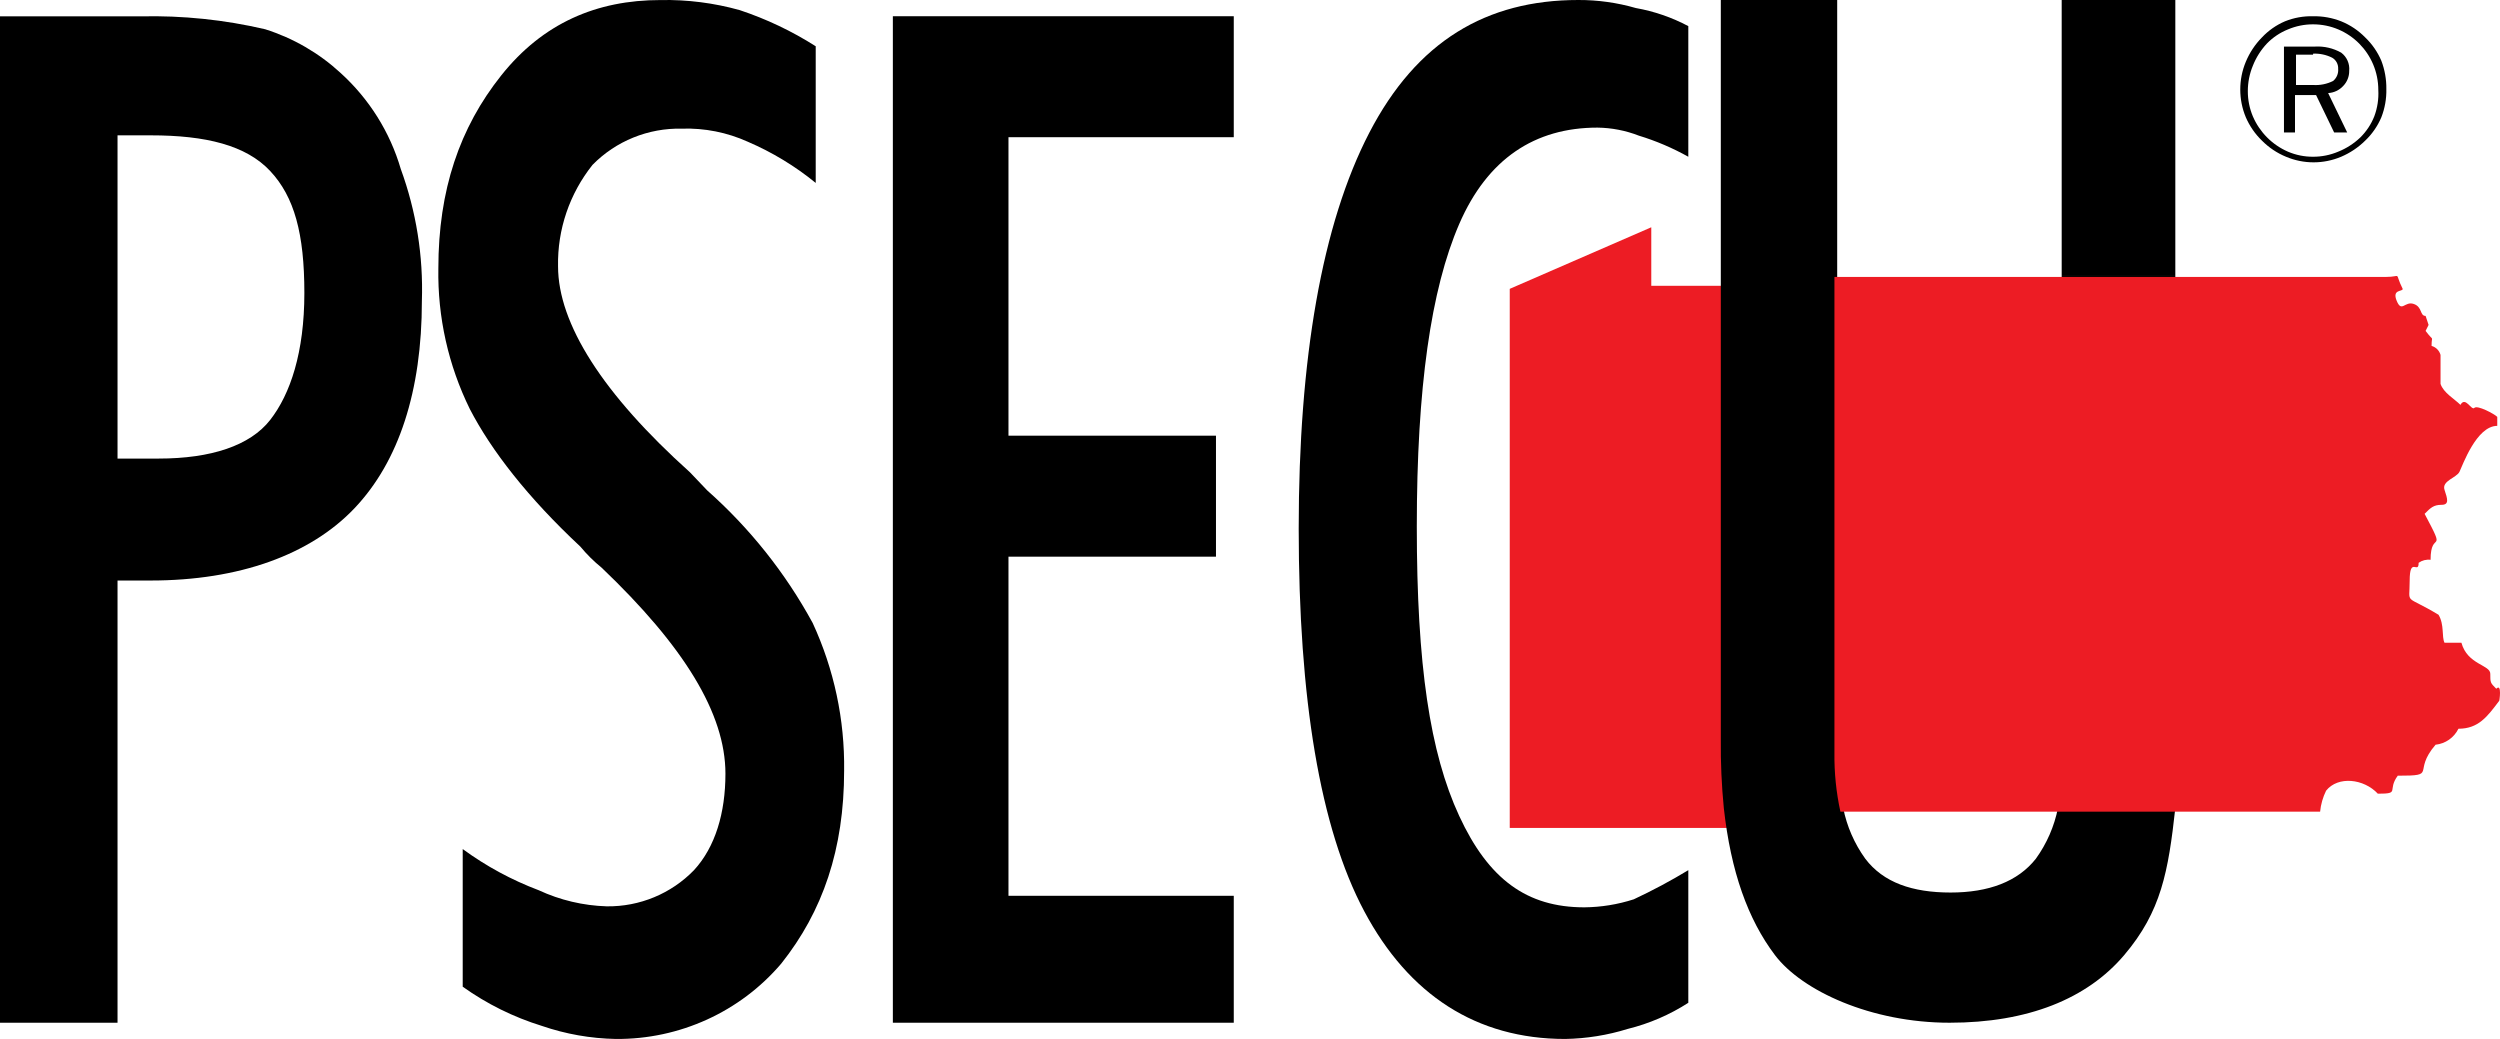 <?xml version="1.0" encoding="UTF-8"?>
<svg xmlns="http://www.w3.org/2000/svg" xmlns:xlink="http://www.w3.org/1999/xlink" width="154px" height="64px" viewBox="0 0 154 64">
  <!-- Generator: Sketch 50.2 (55047) - http://www.bohemiancoding.com/sketch -->
  <title>psecu-logo</title>
  <desc>Created with Sketch.</desc>
  <defs></defs>
  <g id="Design" stroke="none" stroke-width="1" fill="none" fill-rule="evenodd">
    <g id="Artboard" transform="translate(-374, -685)" fill-rule="nonzero">
      <g id="psecu-logo" transform="translate(374, 685)">
        <path d="M142.485,1.001 C143.077,0.99 143.665,1.096 144.217,1.313 C144.774,1.539 145.279,1.878 145.7,2.309 C146.123,2.714 146.459,3.201 146.69,3.741 C146.902,4.297 147.007,4.888 146.999,5.484 C147.012,6.08 146.907,6.672 146.69,7.227 C146.461,7.767 146.124,8.255 145.7,8.659 C145.273,9.082 144.769,9.42 144.217,9.655 C143.129,10.115 141.903,10.115 140.816,9.655 C140.26,9.426 139.756,9.087 139.332,8.659 C138.912,8.251 138.576,7.765 138.343,7.227 C137.886,6.132 137.886,4.898 138.343,3.803 C138.575,3.246 138.91,2.739 139.332,2.309 C139.733,1.882 140.217,1.543 140.754,1.313 C141.304,1.092 141.893,0.986 142.485,1.001 Z M146.504,5.546 C146.504,3.311 144.705,1.499 142.485,1.499 C141.955,1.498 141.429,1.604 140.94,1.811 C140.451,2.007 140.009,2.304 139.641,2.682 C139.269,3.079 138.975,3.544 138.775,4.052 C138.571,4.545 138.466,5.074 138.466,5.608 C138.463,6.143 138.568,6.673 138.775,7.165 C139.194,8.143 139.968,8.922 140.94,9.344 C141.428,9.552 141.954,9.658 142.485,9.655 C143.016,9.657 143.542,9.551 144.031,9.344 C144.535,9.143 144.997,8.847 145.391,8.472 C145.767,8.102 146.062,7.657 146.257,7.165 C146.45,6.648 146.534,6.097 146.504,5.546 Z M142.609,2.869 C143.169,2.838 143.727,2.968 144.217,3.243 C144.565,3.503 144.753,3.928 144.711,4.363 C144.716,4.712 144.583,5.048 144.34,5.297 C144.099,5.558 143.766,5.715 143.413,5.733 L144.588,8.161 L143.784,8.161 L142.671,5.857 L141.372,5.857 L141.372,8.161 L140.692,8.161 L140.692,2.869 L142.609,2.869 Z M142.485,3.367 L141.434,3.367 L141.434,5.235 L142.485,5.235 C142.912,5.264 143.339,5.178 143.722,4.986 C143.94,4.803 144.056,4.524 144.031,4.239 C144.045,3.958 143.902,3.694 143.66,3.554 C143.296,3.372 142.891,3.287 142.485,3.305 L142.485,3.367 Z" id="Shape" fill="#000000"></path>
        <path d="M7.24,28.248 L9.777,28.248 C12.994,28.248 15.407,27.454 16.645,25.866 C17.882,24.278 18.749,21.713 18.749,18.048 C18.749,14.384 18.13,12.124 16.645,10.536 C15.16,8.948 12.685,8.337 9.282,8.337 L7.24,8.337 L7.24,28.248 Z M0,63 L0,1.008 L8.663,1.008 C11.244,0.948 13.823,1.215 16.335,1.802 C18.064,2.349 19.649,3.267 20.976,4.49 C22.741,6.091 24.026,8.14 24.689,10.414 C25.639,13.016 26.08,15.773 25.988,18.537 C25.988,24.095 24.565,28.431 21.843,31.302 C19.12,34.172 14.727,35.76 9.282,35.76 L7.24,35.76 L7.24,63 L0,63 Z" id="Shape" fill="#000000"></path>
        <path d="M28.503,52.302 C29.941,53.355 31.518,54.209 33.189,54.84 C34.502,55.449 35.927,55.786 37.376,55.83 C39.401,55.857 41.347,55.05 42.75,53.602 C44.062,52.178 44.687,50.074 44.687,47.66 C44.687,43.947 42.125,39.8 37.063,34.972 C36.584,34.583 36.144,34.147 35.751,33.672 C32.502,30.64 30.252,27.731 28.94,25.193 C27.615,22.496 26.951,19.527 27.003,16.528 C27.003,11.701 28.315,7.864 30.877,4.645 C33.439,1.427 36.751,0.003 40.688,0.003 C42.334,-0.029 43.977,0.18 45.562,0.622 C47.211,1.17 48.785,1.918 50.248,2.85 L50.248,11.268 C48.98,10.232 47.57,9.378 46.062,8.73 C44.789,8.155 43.398,7.879 42,7.925 C39.934,7.879 37.942,8.686 36.501,10.154 C35.083,11.931 34.332,14.14 34.376,16.405 C34.376,19.932 37.126,24.265 42.5,29.092 L43.562,30.207 C46.189,32.537 48.388,35.301 50.061,38.376 C51.379,41.229 52.041,44.337 51.998,47.474 C51.998,52.302 50.686,56.139 48.124,59.358 C45.595,62.329 41.862,64.03 37.938,64 C36.384,63.971 34.845,63.7 33.377,63.195 C31.631,62.655 29.986,61.84 28.503,60.781 L28.503,52.302 Z" id="Shape" fill="#000000"></path>
        <polygon id="Shape" fill="#000000" points="55 63 55 1 76 1 76 8.452 62.122 8.452 62.122 26.838 74.904 26.838 74.904 34.291 62.122 34.291 62.122 55.181 76 55.181 76 63"></polygon>
        <path d="M104,61.772 C102.855,62.51 101.594,63.054 100.269,63.381 C99.021,63.769 97.723,63.977 96.415,64 C90.943,64 86.777,61.277 84.041,56.139 C81.306,51.002 80,43.017 80,32.557 C80,22.097 81.43,13.803 84.352,8.17 C87.275,2.538 91.565,7.738632e-05 97.223,7.738632e-05 C98.422,-0.004 99.615,0.163 100.767,0.495 C101.897,0.696 102.988,1.072 104,1.609 L104,9.656 C103.034,9.115 102.013,8.679 100.953,8.356 C100.14,8.04 99.277,7.872 98.404,7.861 C94.549,7.861 91.627,9.78 89.886,13.803 C88.145,17.826 87.275,23.892 87.275,32.433 C87.275,40.975 88.083,46.36 89.886,50.259 C91.689,54.159 94.052,55.892 97.596,55.892 C98.631,55.882 99.658,55.715 100.642,55.397 C101.793,54.859 102.914,54.26 104,53.602 L104,61.772 Z" id="Shape" fill="#000000"></path>
        <path d="M106.816,17.607 L101.719,17.607 L101.719,14 L93,17.793 L93,51 L107,51 C106.864,49.574 106.802,48.142 106.816,46.709 L106.816,17.607 Z" id="Shape" fill="#ED1C24"></path>
        <rect id="Rectangle-path" fill="#000000" x="127" y="0" width="7" height="17"></rect>
        <path d="M126.769,49.776 C126.546,50.901 126.082,51.965 125.409,52.898 C124.296,54.306 122.504,54.98 120.155,54.98 C117.807,54.98 116.014,54.367 114.902,52.898 C114.229,51.965 113.765,50.901 113.542,49.776 C113.28,48.589 113.155,47.377 113.171,46.163 L113.171,0 L106.002,0 L106.002,45.551 C105.988,46.961 106.05,48.372 106.187,49.776 C106.62,53.694 107.671,56.633 109.339,58.837 C111.008,61.041 115.273,63 120.094,63 C124.915,63 128.561,61.531 130.848,58.837 C133.135,56.143 133.567,53.694 134,49.776 L126.769,49.776 Z" id="Shape" fill="#000000"></path>
        <rect id="Rectangle-path" fill="#000000" x="130" y="47" width="1" height="7"></rect>
        <rect id="Rectangle-path" fill="#000000" x="127" y="17" width="7" height="1"></rect>
        <path d="M153.77,42.427 C153.402,42.057 153.402,42.057 153.402,41.503 C153.402,40.949 151.992,40.949 151.624,39.594 L150.582,39.594 C150.398,39.225 150.582,38.486 150.214,37.87 C148.069,36.577 148.436,37.316 148.436,35.777 C148.436,34.238 148.988,35.407 148.988,34.669 C149.202,34.516 149.464,34.451 149.724,34.484 C149.724,32.575 150.766,34.299 149.356,31.652 C149.724,31.282 149.908,31.097 150.398,31.097 C150.889,31.097 150.766,30.728 150.582,30.174 C150.398,29.62 151.318,29.435 151.502,29.066 C151.686,28.696 152.544,26.233 153.831,26.233 L153.831,25.679 C153.647,25.494 152.605,24.94 152.421,25.125 C152.237,25.31 151.87,24.386 151.563,24.94 C151.195,24.571 150.521,24.201 150.337,23.647 L150.337,21.862 C150.262,21.593 150.053,21.383 149.785,21.308 C149.785,20.569 149.969,21.123 149.417,20.384 L149.601,20.015 L149.417,19.46 C149.049,19.46 149.233,18.906 148.682,18.722 C148.13,18.537 147.946,19.276 147.639,18.537 C147.333,17.798 148.007,17.983 148.007,17.798 C147.456,16.69 148.007,17.059 146.965,17.059 L113.001,17.059 L113.001,46.367 C112.986,47.588 113.109,48.807 113.369,50 L142.919,50 C142.963,49.55 143.088,49.112 143.287,48.707 C144.022,47.783 145.616,47.968 146.475,48.892 C147.885,48.892 147.026,48.707 147.701,47.783 C150.214,47.783 148.559,47.599 150.03,45.875 C150.638,45.811 151.17,45.439 151.44,44.89 C152.667,44.89 153.218,44.151 153.954,43.166 C153.954,43.227 154.138,42.057 153.77,42.427 Z" id="Shape" fill="#ED1C24"></path>
      </g>
    </g>
  </g>
</svg>
